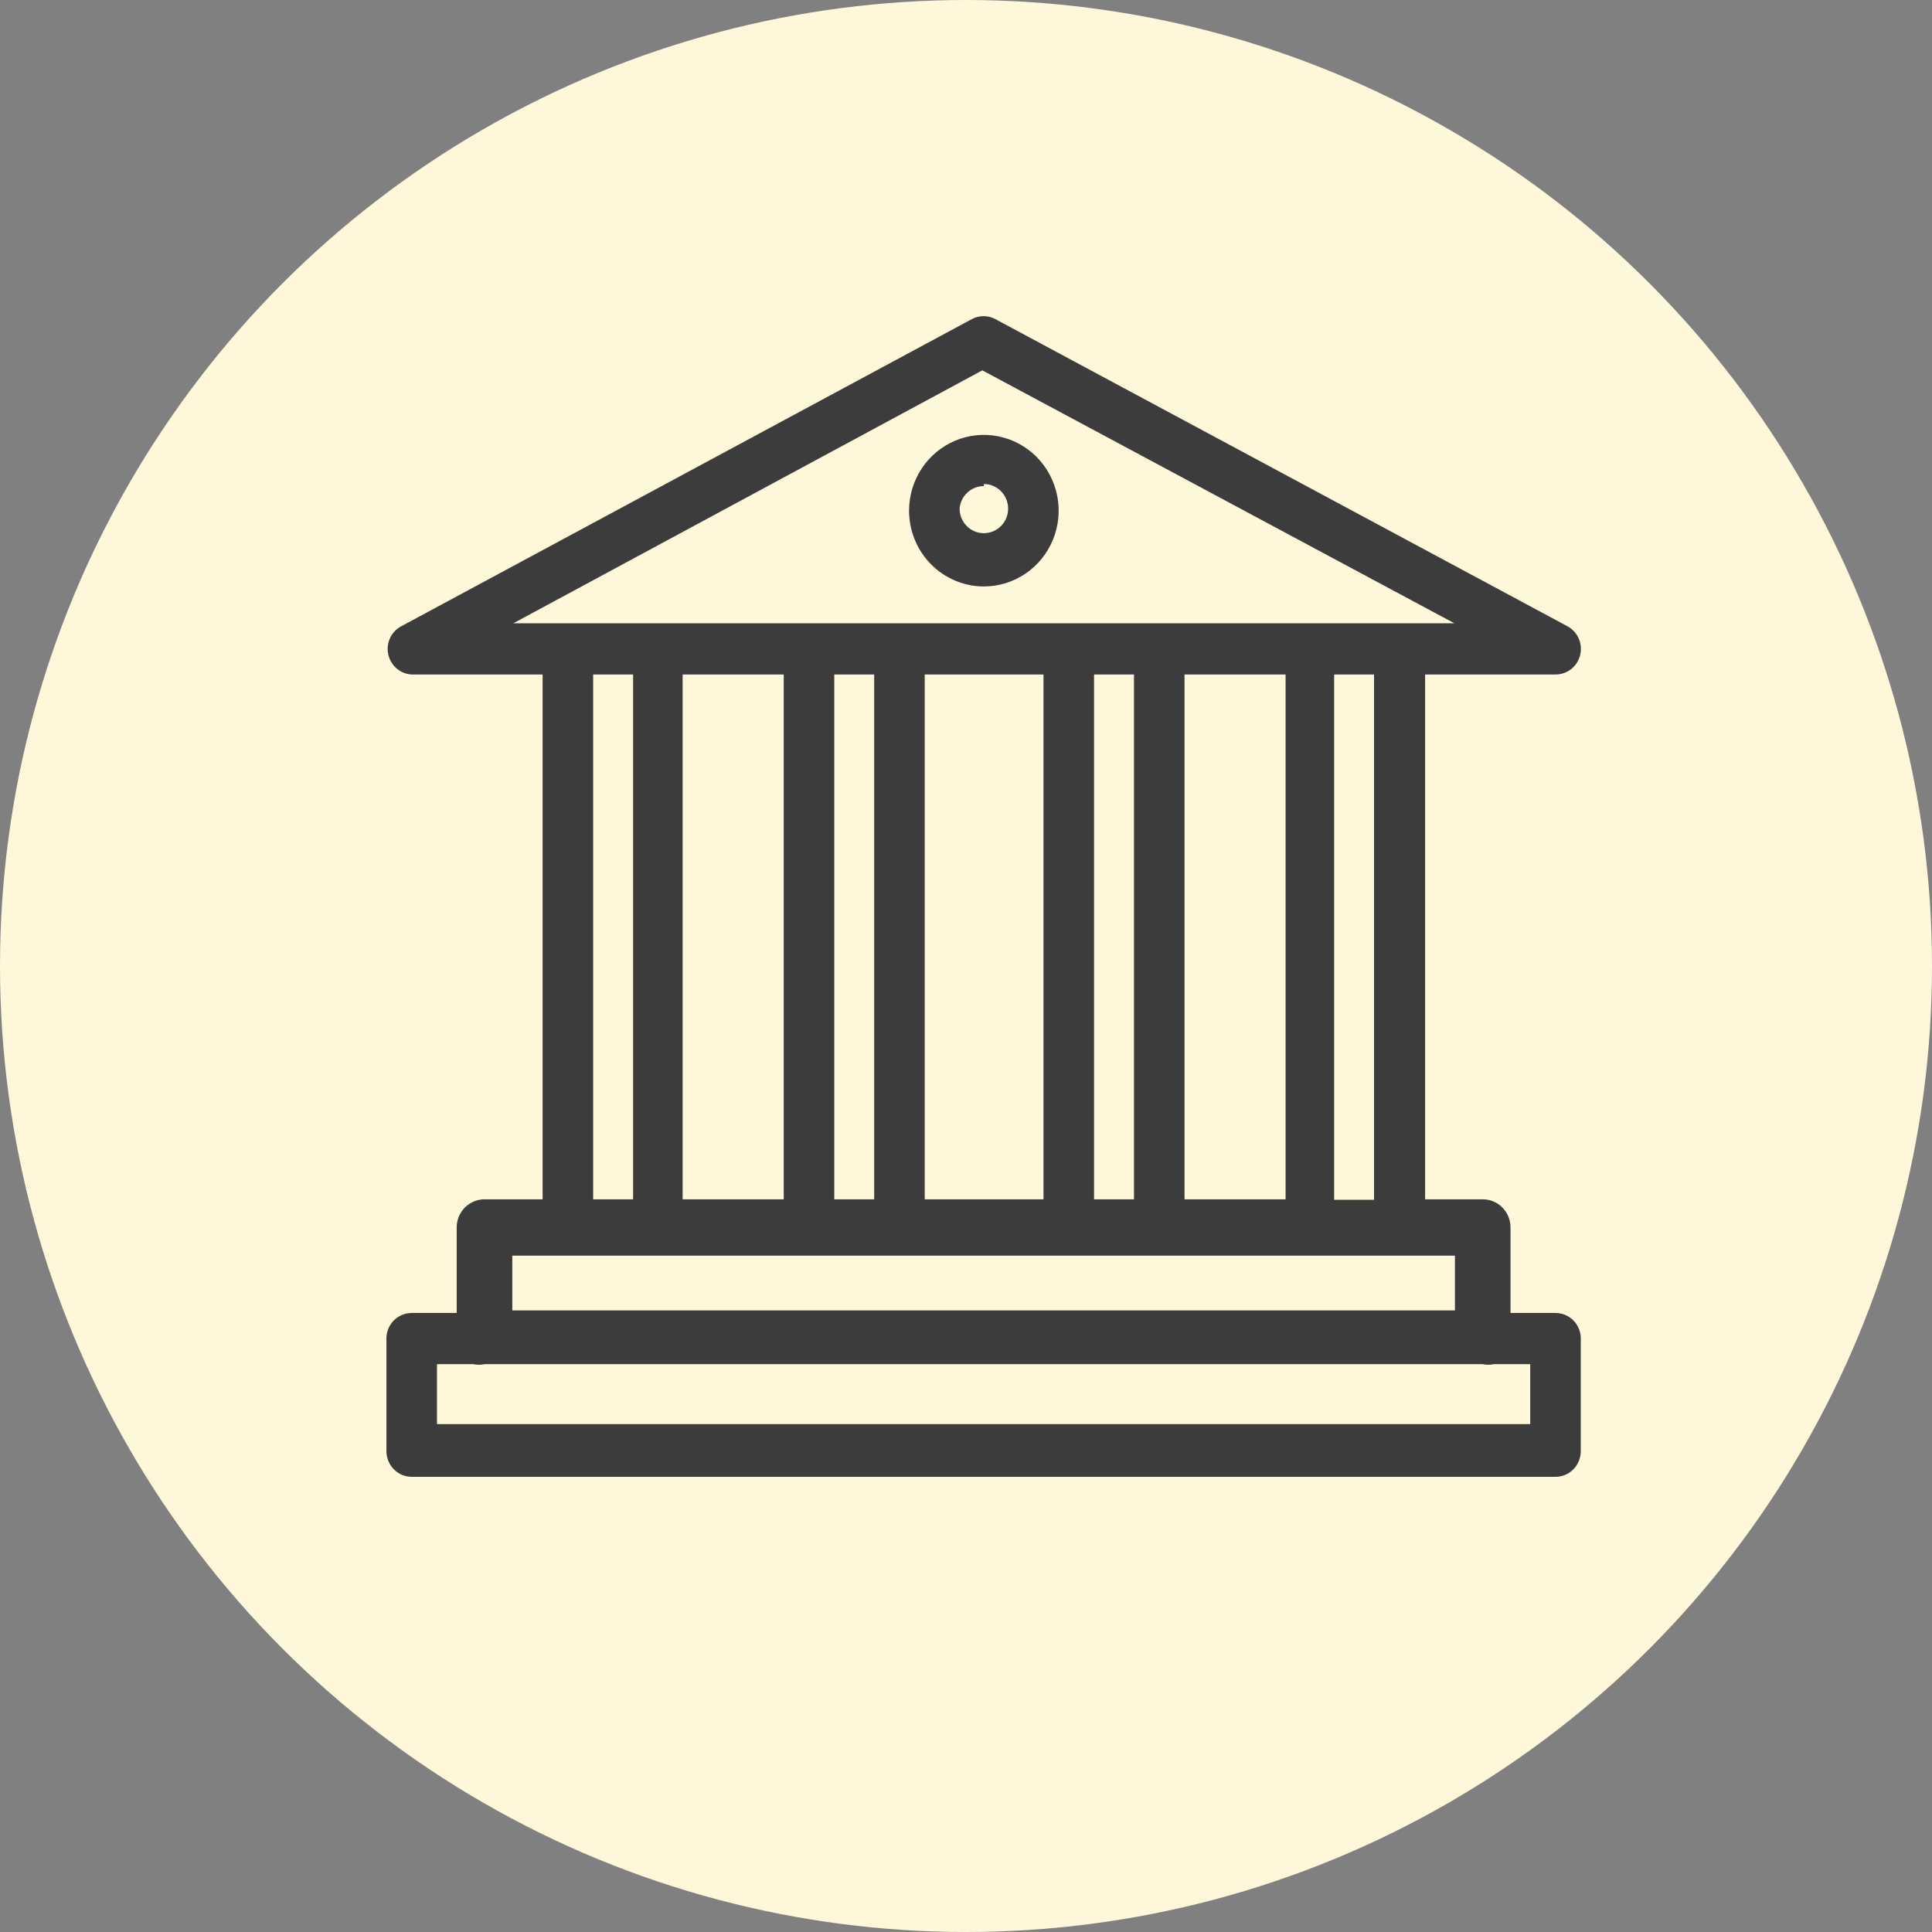 <svg width="55" height="55" viewBox="0 0 55 55" fill="none" xmlns="http://www.w3.org/2000/svg">
<rect x="0" y="0" width="55" height="55" fill="#808080" stroke="none"/>
<circle cx="27.5" cy="27.5" r="27.5" fill="#FEF7D9"/>
<path d="M44.282 37.377H43.001V34.943C43.001 34.731 42.918 34.527 42.77 34.376C42.621 34.226 42.42 34.142 42.21 34.142H40.57V19.201H44.296C44.456 19.199 44.609 19.143 44.734 19.043C44.858 18.942 44.947 18.802 44.984 18.646C45.022 18.489 45.008 18.324 44.943 18.177C44.878 18.029 44.767 17.908 44.627 17.831L28.339 9.086C28.235 9.029 28.119 9 28.001 9C27.883 9 27.767 9.029 27.663 9.086L11.39 17.846C11.257 17.925 11.152 18.047 11.092 18.191C11.032 18.336 11.02 18.496 11.057 18.648C11.094 18.8 11.179 18.936 11.299 19.036C11.418 19.136 11.566 19.194 11.721 19.201H15.447V34.142H13.793C13.583 34.142 13.382 34.226 13.233 34.376C13.085 34.527 13.001 34.731 13.001 34.943V37.377H11.721C11.623 37.377 11.525 37.398 11.435 37.437C11.345 37.476 11.264 37.534 11.196 37.606C11.129 37.678 11.077 37.764 11.043 37.858C11.01 37.951 10.995 38.051 11.001 38.15V41.313C11.001 41.506 11.077 41.692 11.212 41.828C11.347 41.965 11.53 42.042 11.721 42.042H44.282C44.473 42.042 44.656 41.965 44.791 41.828C44.925 41.692 45.001 41.506 45.001 41.313V38.15C45.007 38.051 44.993 37.951 44.959 37.858C44.926 37.764 44.874 37.678 44.806 37.606C44.739 37.534 44.658 37.476 44.568 37.437C44.477 37.398 44.38 37.377 44.282 37.377ZM39.116 34.156H37.98V19.201H39.116V34.156ZM22.311 19.201V34.142H19.433V19.201H22.311ZM23.75 19.201H24.886V34.142H23.75V19.201ZM26.325 19.201H29.706V34.142H26.325V19.201ZM31.145 19.201H32.282V34.142H31.145V19.201ZM33.721 19.201H36.598V34.142H33.721V19.201ZM27.965 10.543L41.404 17.744H14.613L27.965 10.543ZM16.886 19.201H18.023V34.142H16.886V19.201ZM14.584 35.745H41.419V37.305H14.584V35.745ZM43.562 40.541H12.44V38.835H13.476C13.581 38.857 13.688 38.857 13.793 38.835H42.21C42.314 38.857 42.422 38.857 42.526 38.835H43.562V40.541Z" fill="#3C3C3C"/>
<path d="M28.008 16.695C28.43 16.695 28.841 16.568 29.192 16.331C29.542 16.094 29.815 15.757 29.976 15.363C30.137 14.969 30.179 14.535 30.097 14.117C30.015 13.698 29.812 13.314 29.514 13.012C29.216 12.71 28.837 12.505 28.424 12.422C28.011 12.338 27.583 12.381 27.194 12.544C26.804 12.708 26.472 12.984 26.238 13.339C26.004 13.694 25.879 14.111 25.879 14.537C25.879 14.821 25.934 15.101 26.041 15.363C26.148 15.625 26.305 15.863 26.503 16.063C26.7 16.263 26.935 16.422 27.194 16.53C27.452 16.639 27.729 16.695 28.008 16.695ZM28.008 13.779C28.145 13.779 28.279 13.82 28.392 13.897C28.506 13.974 28.594 14.084 28.646 14.211C28.699 14.339 28.712 14.48 28.686 14.616C28.659 14.751 28.593 14.876 28.497 14.974C28.4 15.072 28.277 15.138 28.143 15.165C28.009 15.192 27.87 15.178 27.744 15.126C27.618 15.072 27.51 14.983 27.434 14.868C27.358 14.753 27.318 14.617 27.318 14.479C27.332 14.304 27.411 14.14 27.539 14.022C27.667 13.903 27.835 13.837 28.008 13.838V13.779Z" fill="#3C3C3C"/>
</svg>
